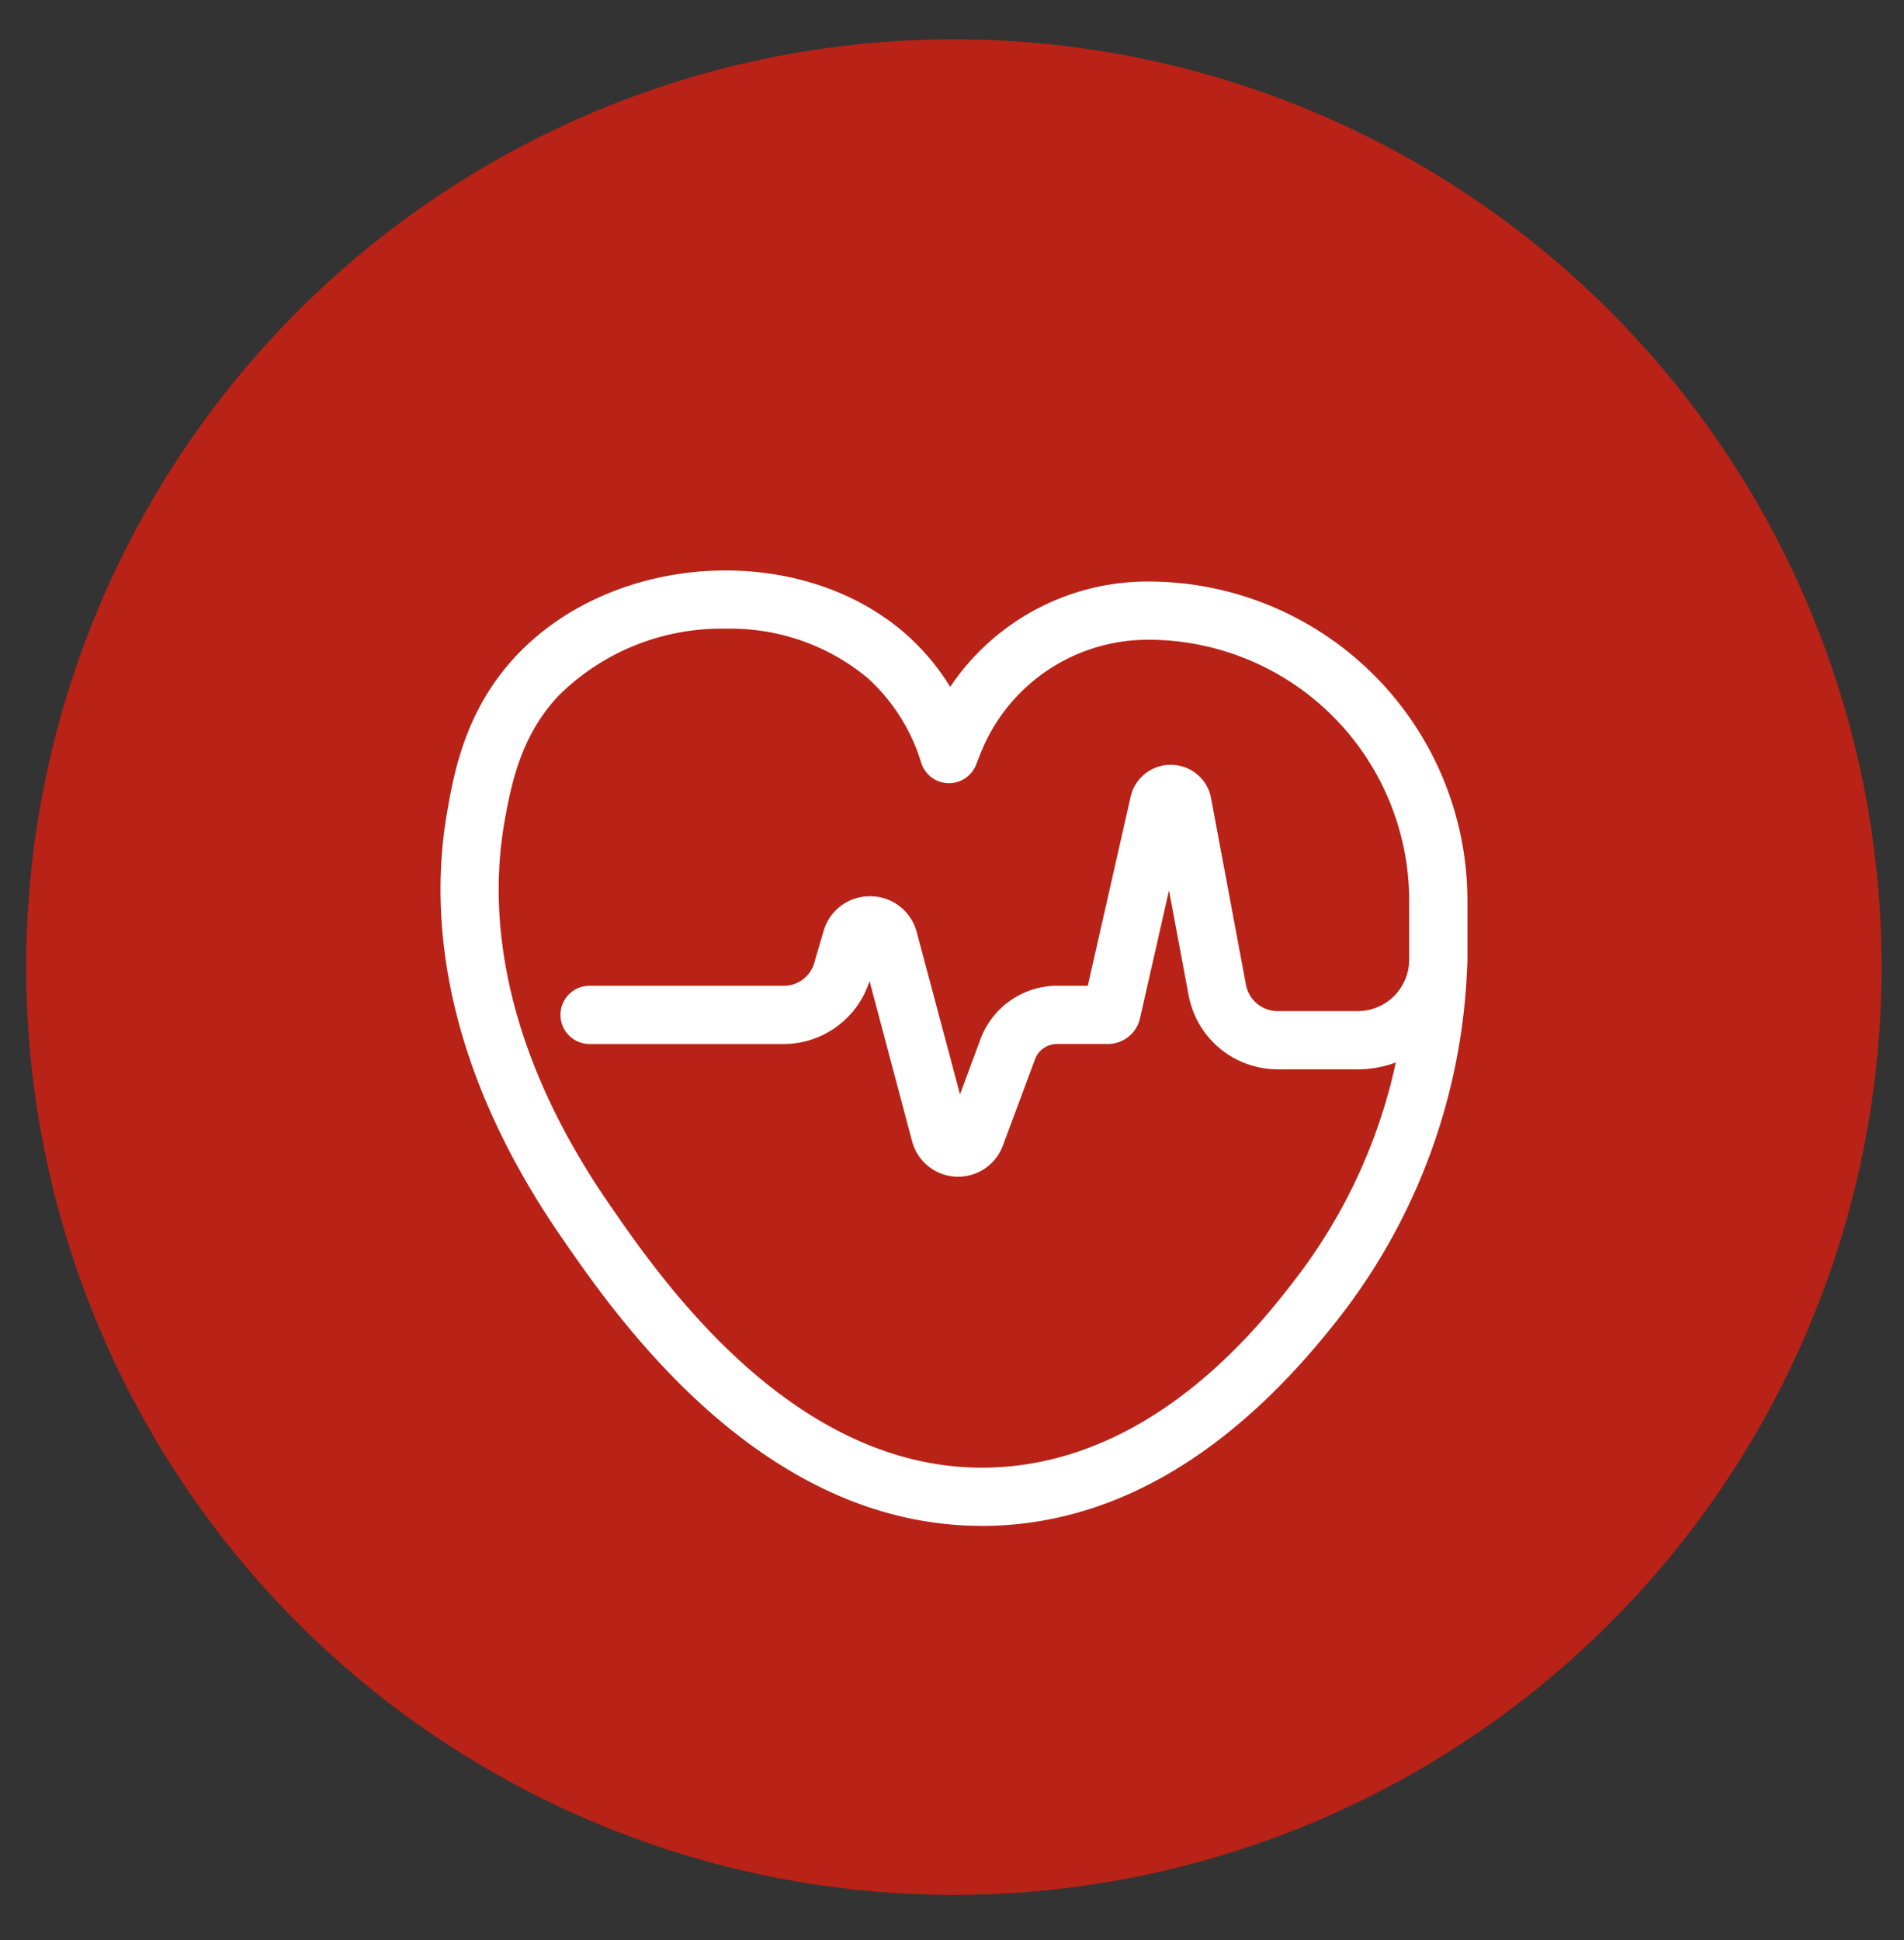 <svg xmlns="http://www.w3.org/2000/svg" xmlns:xlink="http://www.w3.org/1999/xlink" width="211" height="215" viewBox="0 0 211 215">
  <rect x="0" y="0" width="211" height="215" fill="#333333" stroke="none"/>
  <defs>
    <clipPath id="clip-path">
      <rect id="Rectángulo_740" data-name="Rectángulo 740" width="211" height="215"/>
    </clipPath>
  </defs>
  <g id="icono-cardiaca" clip-path="url(#clip-path)">
    <g id="Grupo_10267" data-name="Grupo 10267" transform="translate(2.904 4.356)">
      <path id="Trazado_656" data-name="Trazado 656" d="M205.61,102.805A102.805,102.805,0,1,1,102.805,0,102.805,102.805,0,0,1,205.61,102.805" transform="translate(0 0)" fill="#b92216"/>
      <path id="Trazado_657" data-name="Trazado 657" d="M101.955,151.458c-24.518,0-40.479-23.149-46.58-32C41.59,99.468,40.886,82.794,42.723,72.321c.739-4.211,1.978-11.252,7.651-17.279,10.867-11.55,31.441-12.7,43.165-2.41a25.541,25.541,0,0,1,4.927,5.862,26.353,26.353,0,0,1,21.987-11.677,35.376,35.376,0,0,1,35.334,35.336V88.73c0,.306-.013.613-.036.913a67.384,67.384,0,0,1-13.465,37.82c-11.571,15.247-24.525,23.3-38.5,23.959-.614.029-1.228.044-1.831.044M73.593,52.046a25.568,25.568,0,0,0-18.518,7.417c-4.018,4.268-5.163,9.245-6,13.979-1.629,9.28-.938,24.162,11.6,42.356,5.7,8.265,20.724,30.191,42.8,29.178,18.049-.842,29.8-16.322,33.664-21.41a60.041,60.041,0,0,0,10.71-23.456,12.052,12.052,0,0,1-4.223.758h-8.871a10.038,10.038,0,0,1-9.862-8.187l-2.178-11.638-3.21,14.166a3.653,3.653,0,0,1-3.572,2.852h-5.633a2.6,2.6,0,0,0-2.431,1.69l-3.568,9.584a5.283,5.283,0,0,1-10.054-.484L89.527,91.078a9.98,9.98,0,0,1-9.48,6.984h-21.6a3.226,3.226,0,0,1,0-6.451H80.051a3.485,3.485,0,0,0,3.34-2.5l1.041-3.555a5.317,5.317,0,0,1,5.152-3.864h.051a5.323,5.323,0,0,1,5.129,3.989l4.792,17.965,2.277-6.145a9.08,9.08,0,0,1,8.476-5.89h3.408l4.744-20.93a4.519,4.519,0,0,1,4.44-3.549h.091a4.517,4.517,0,0,1,4.391,3.719l3.86,20.645a3.582,3.582,0,0,0,3.521,2.922h8.871a5.705,5.705,0,0,0,5.672-5.177c.007-.195.016-.386.023-.574V82.153a28.916,28.916,0,0,0-28.877-28.884A19.954,19.954,0,0,0,101.8,65.943l-.468,1.185a3.226,3.226,0,0,1-6.068-.2,20.84,20.84,0,0,0-5.981-9.45,23.8,23.8,0,0,0-15.691-5.432" transform="translate(3.928 13.264)" fill="#fff"/>
      <rect id="Rectángulo_279" data-name="Rectángulo 279" width="205.61" height="205.61" transform="translate(0 0)" fill="none"/>
    </g>
  </g>
</svg>
